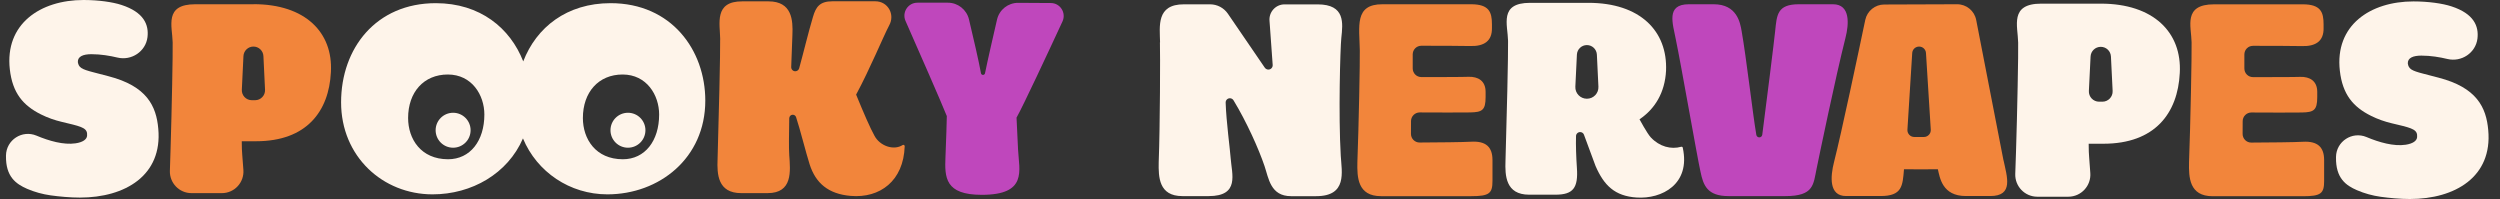 <svg width="201" height="16" viewBox="0 0 201 16" fill="none" xmlns="http://www.w3.org/2000/svg">
<rect x="0" y="0" width="201" height="16" fill="#333333" stroke="none"/>
<path d="M187.815 12.647C187.815 12.647 187.815 12.625 187.815 12.614C187.836 11.361 189.117 10.536 190.267 11.019C191.287 11.448 192.454 11.779 193.409 11.638C193.994 11.551 194.315 11.323 194.336 11.025C194.385 10.455 194.016 10.319 192.774 10.026L192.302 9.913C191.727 9.777 191.168 9.582 190.636 9.316C189.193 8.6 188.341 7.596 188.124 5.691C187.706 2.029 190.571 0.114 194.043 0.114C195.237 0.114 196.382 0.277 197.092 0.51C198.91 1.101 199.306 2.111 199.187 3.103C199.046 4.254 197.901 5.013 196.772 4.742C196.165 4.595 195.427 4.471 194.678 4.471C194.022 4.471 193.566 4.65 193.588 5.105C193.658 5.534 193.859 5.675 194.835 5.925L196.062 6.245C199.122 7.037 199.898 8.627 200.055 10.466C200.397 14.21 197.402 16 193.75 16C192.974 16 192.106 15.919 191.401 15.821C190.75 15.729 190.11 15.555 189.508 15.295C188.612 14.909 187.788 14.329 187.815 12.658V12.647Z" fill="#FEF4EA"/>
<path d="M0.481 12.533C0.481 12.533 0.481 12.511 0.481 12.501C0.502 11.247 1.783 10.422 2.933 10.905C3.953 11.334 5.12 11.665 6.074 11.524C6.66 11.437 6.98 11.209 7.002 10.911C7.051 10.341 6.682 10.206 5.44 9.913L4.968 9.799C4.392 9.663 3.834 9.468 3.302 9.202C1.859 8.486 1.007 7.482 0.79 5.577C0.378 1.921 3.242 0 6.715 0C7.908 0 9.053 0.163 9.764 0.396C11.581 0.987 11.977 1.997 11.858 2.989C11.717 4.14 10.572 4.899 9.444 4.628C8.836 4.482 8.098 4.357 7.349 4.357C6.693 4.357 6.237 4.536 6.259 4.992C6.329 5.42 6.53 5.561 7.507 5.811L8.733 6.131C11.793 6.923 12.569 8.513 12.726 10.352C13.068 14.096 10.073 15.886 6.422 15.886C5.646 15.886 4.778 15.805 4.072 15.707C3.421 15.615 2.781 15.441 2.179 15.181C1.278 14.785 0.454 14.204 0.481 12.533Z" fill="#FEF4EA"/>
<path d="M57.905 3.169C57.883 1.877 57.406 0.103 59.674 0.109H61.784C63.689 0.109 63.759 1.628 63.71 2.805L63.613 5.388C63.607 5.572 63.754 5.73 63.938 5.73C64.085 5.73 64.215 5.632 64.253 5.491C64.584 4.303 65.001 2.561 65.365 1.351C65.593 0.581 65.886 0.103 66.928 0.103H70.373C71.393 0.103 71.984 1.167 71.485 2.051C71.008 2.957 69.944 5.545 68.832 7.607C69.445 9.104 69.966 10.303 70.308 10.916C70.731 11.72 71.838 12.132 72.576 11.66C72.646 11.616 72.738 11.671 72.738 11.752C72.646 14.562 70.736 15.946 68.403 15.751C66.602 15.599 65.582 14.731 65.094 13.211C64.823 12.37 64.312 10.336 64.003 9.414C63.965 9.3 63.857 9.224 63.737 9.224C63.586 9.224 63.461 9.348 63.455 9.5C63.434 10.748 63.417 11.855 63.455 12.468C63.547 13.759 63.748 15.528 61.708 15.528H59.598C57.693 15.528 57.645 13.987 57.693 12.805C57.785 9.788 57.921 4.048 57.9 3.163L57.905 3.169Z" fill="#F2853B"/>
<path d="M76.119 9.321C75.69 8.242 73.813 3.972 72.803 1.682C72.5 0.993 73.004 0.217 73.758 0.217H76.211C77.014 0.217 77.714 0.771 77.904 1.552C78.234 2.935 78.717 5.008 78.869 5.887C78.886 5.968 78.951 6.023 79.032 6.023C79.108 6.023 79.179 5.968 79.195 5.892C79.406 4.845 79.857 2.892 80.161 1.574C80.345 0.781 81.05 0.223 81.864 0.228L84.485 0.244C85.244 0.244 85.743 1.036 85.423 1.726C84.322 4.102 82.222 8.6 81.729 9.457C81.74 9.761 81.794 10.83 81.853 12.045C81.935 13.711 82.629 15.664 78.934 15.664C75.983 15.664 75.945 14.28 76.016 12.615C76.07 11.334 76.124 9.614 76.124 9.327L76.119 9.321Z" fill="#BF47BC"/>
<path d="M93.269 3.407C93.247 2.116 92.948 0.342 95.189 0.347H97.289C97.859 0.347 98.396 0.629 98.721 1.101L101.689 5.442C101.754 5.534 101.863 5.594 101.977 5.594C102.177 5.594 102.335 5.425 102.324 5.225C102.248 4.069 102.112 2.322 102.091 1.98C102.091 1.899 102.08 1.796 102.069 1.682C102.004 0.966 102.568 0.347 103.284 0.352C103.507 0.352 103.735 0.352 103.941 0.352H105.937C108.178 0.352 107.966 1.877 107.842 3.049C107.755 3.901 107.603 9.234 107.798 12.538C107.874 13.83 108.335 15.772 105.818 15.772H103.8C102.145 15.772 102.004 14.34 101.667 13.347C101.201 11.974 100.24 9.82 99.177 8.068C99.117 7.965 99.003 7.899 98.884 7.899C98.689 7.899 98.537 8.057 98.542 8.252C98.591 9.788 98.9 12.034 98.944 12.707C99.036 13.998 99.692 15.767 97.175 15.767H95.064C93.16 15.767 93.138 14.226 93.16 13.043C93.274 10.026 93.285 4.286 93.258 3.402L93.269 3.407Z" fill="#FEF4EA"/>
<path d="M109.328 4.058C109.296 2.111 108.878 0.336 111.151 0.342H118.275C119.729 0.342 119.952 0.977 119.952 1.953V2.246C119.973 3.288 119.338 3.744 118.161 3.7C117.575 3.684 115.611 3.678 114.276 3.678C113.891 3.678 113.582 3.988 113.582 4.373V5.501C113.582 5.887 113.891 6.196 114.276 6.196C115.427 6.196 117.695 6.196 118.08 6.174C118.828 6.153 119.442 6.494 119.442 7.379V7.813C119.442 8.876 119.149 9.017 118.215 9.039C117.716 9.055 115.329 9.044 114.146 9.039C113.766 9.039 113.452 9.343 113.446 9.728C113.446 10.064 113.441 10.439 113.441 10.764C113.441 11.149 113.756 11.464 114.141 11.459C115.573 11.453 117.635 11.432 118.27 11.394C119.474 11.323 119.995 11.822 119.995 12.869V14.546C119.995 15.544 119.745 15.772 118.297 15.772H111.037C109.133 15.772 109.111 14.231 109.133 13.049C109.247 10.032 109.345 4.948 109.328 4.064V4.058Z" fill="#F2853B"/>
<path d="M176.204 3.407C176.182 2.116 175.499 0.347 178.016 0.347H185.14C186.594 0.347 186.816 0.982 186.816 1.958V2.251C186.838 3.293 186.203 3.749 185.026 3.705C184.44 3.689 182.476 3.684 181.141 3.684C180.756 3.684 180.447 3.993 180.447 4.378V5.507C180.447 5.892 180.756 6.201 181.141 6.201C182.292 6.201 184.559 6.201 184.945 6.18C185.693 6.158 186.306 6.5 186.306 7.384V7.818C186.306 8.881 186.013 9.023 185.08 9.044C184.581 9.061 182.194 9.05 181.011 9.044C180.631 9.044 180.317 9.348 180.311 9.733C180.311 10.07 180.306 10.444 180.306 10.77C180.306 11.155 180.62 11.47 181.006 11.464C182.438 11.459 184.5 11.437 185.135 11.399C186.339 11.328 186.86 11.828 186.86 12.875V14.551C186.86 15.55 186.61 15.777 185.162 15.777H177.902C175.998 15.777 175.976 14.236 175.998 13.054C176.112 10.037 176.226 4.297 176.204 3.413V3.407Z" fill="#F2853B"/>
<path d="M134.742 3.201C134.492 1.883 133.922 0.342 135.783 0.342H137.78C139.663 0.342 139.912 1.839 140.026 2.496C140.395 4.557 140.927 9.218 141.209 10.846C141.231 10.96 141.328 11.046 141.448 11.046C141.567 11.046 141.67 10.954 141.686 10.835C141.996 8.469 142.658 3.179 142.723 2.496C142.858 1.204 142.88 0.342 144.627 0.342H147.372C148.778 0.342 148.664 1.931 148.371 3.065C147.579 6.196 146.239 12.658 146.059 13.542C145.788 14.834 145.853 15.767 143.542 15.767H138.985C137.259 15.767 136.945 14.904 136.717 13.792C136.489 12.815 135.154 5.171 134.742 3.201Z" fill="#BF47BC"/>
<path d="M49.088 0.255C45.578 0.255 43.126 2.192 42.068 4.937C41.026 2.268 38.611 0.255 35.036 0.255C30.24 0.255 27.424 3.874 27.424 8.23C27.424 12.587 30.782 15.626 34.776 15.626C37.928 15.626 40.825 13.96 42.046 11.128C43.169 13.83 45.817 15.626 48.833 15.626C52.989 15.626 56.706 12.728 56.706 8.089C56.706 4.031 53.988 0.255 49.094 0.255H49.088ZM36.029 12.804C33.832 12.804 32.812 11.166 32.812 9.489C32.812 7.411 34.07 5.99 36.007 5.99C37.944 5.99 38.943 7.65 38.943 9.207C38.943 11.323 37.803 12.804 36.023 12.804H36.029ZM50.081 12.804C47.884 12.804 46.864 11.166 46.864 9.489C46.864 7.411 48.123 5.99 50.059 5.99C51.996 5.99 52.995 7.65 52.995 9.207C52.995 11.323 51.855 12.804 50.076 12.804H50.081Z" fill="#FEF4EA"/>
<path d="M36.431 11.876C37.206 11.876 37.836 11.247 37.836 10.471C37.836 9.695 37.206 9.066 36.431 9.066C35.654 9.066 35.025 9.695 35.025 10.471C35.025 11.247 35.654 11.876 36.431 11.876Z" fill="#FEF4EA"/>
<path d="M50.488 11.876C51.264 11.876 51.893 11.247 51.893 10.471C51.893 9.695 51.264 9.066 50.488 9.066C49.712 9.066 49.083 9.695 49.083 10.471C49.083 11.247 49.712 11.876 50.488 11.876Z" fill="#FEF4EA"/>
<path d="M20.387 0.342H15.694C13.176 0.342 13.854 2.111 13.882 3.402C13.903 4.194 13.811 8.86 13.713 11.996C13.708 12.17 13.681 12.951 13.659 13.732C13.627 14.714 14.413 15.528 15.395 15.528H17.837C18.851 15.528 19.649 14.665 19.568 13.651C19.53 13.173 19.497 12.712 19.475 12.43C19.454 12.088 19.437 11.947 19.437 11.356H20.593C24.651 11.356 26.447 8.952 26.605 5.8C26.784 2.604 24.543 0.336 20.392 0.336L20.387 0.342ZM20.506 8.057H20.246C19.785 8.057 19.421 7.672 19.443 7.216L19.573 4.509C19.595 4.08 19.947 3.744 20.376 3.744C20.805 3.744 21.157 4.08 21.179 4.509L21.309 7.216C21.331 7.672 20.967 8.057 20.506 8.057Z" fill="#F2853B"/>
<path d="M168.912 0.293H164.116C161.544 0.293 162.238 2.1 162.26 3.424C162.282 4.232 162.19 9.001 162.087 12.208C162.081 12.387 162.054 13.184 162.027 13.982C161.994 14.986 162.797 15.816 163.801 15.816H166.291C167.328 15.816 168.142 14.931 168.06 13.9C168.022 13.412 167.984 12.94 167.968 12.652C167.946 12.305 167.93 12.159 167.93 11.556H169.113C173.263 11.556 175.092 9.099 175.254 5.876C175.439 2.61 173.144 0.293 168.907 0.293H168.912ZM168.765 8.176C168.299 8.176 167.924 7.786 167.946 7.314L168.082 4.547C168.104 4.107 168.462 3.765 168.901 3.765C169.341 3.765 169.699 4.107 169.72 4.547L169.856 7.314C169.878 7.78 169.503 8.176 169.037 8.176H168.765Z" fill="#FEF4EA"/>
<path d="M135.295 11.877C135.284 11.817 135.225 11.784 135.165 11.801C134.362 12.028 133.429 11.801 132.724 11.046C132.431 10.732 131.817 9.592 131.817 9.592C133.065 8.751 133.857 7.438 133.95 5.691C134.085 2.496 131.861 0.228 127.71 0.228H123.017C120.5 0.228 121.227 1.997 121.248 3.288C121.27 4.172 121.135 9.912 121.042 12.929C120.999 14.107 121.042 15.653 122.947 15.653H125.057C126.484 15.653 126.896 15.11 126.783 13.499C126.723 12.642 126.69 11.649 126.712 10.943C126.712 10.764 126.864 10.618 127.043 10.618C127.184 10.618 127.309 10.705 127.352 10.835L128.28 13.341C128.958 14.904 129.826 15.767 131.59 15.881C133.608 16.011 135.935 14.817 135.295 11.882V11.877ZM127.586 7.938C127.054 7.938 126.631 7.493 126.658 6.966L126.783 4.389C126.804 3.961 127.157 3.624 127.586 3.624C128.014 3.624 128.367 3.961 128.389 4.389L128.513 6.966C128.54 7.498 128.117 7.938 127.586 7.938Z" fill="#FEF4EA"/>
<path d="M161.083 12.907C160.779 11.356 159.444 4.481 158.886 1.606C158.745 0.868 158.093 0.336 157.345 0.342L151.491 0.363C150.753 0.363 150.118 0.884 149.966 1.606C149.402 4.292 148.072 10.607 147.454 13.038C147.166 14.172 147.025 15.772 148.431 15.761H151.198C152.945 15.761 152.972 14.937 153.08 13.607C153.08 13.618 155.793 13.618 155.804 13.607C155.961 14.264 156.146 15.761 158.05 15.761H160.025C161.908 15.761 161.365 14.22 161.088 12.902L161.083 12.907ZM153.91 11.014C153.59 11.014 153.335 10.743 153.357 10.422L153.742 4.264C153.758 3.971 154.003 3.744 154.296 3.744C154.589 3.744 154.833 3.971 154.849 4.264L155.234 10.422C155.256 10.743 155.001 11.014 154.681 11.014H153.91Z" fill="#F2853B"/>
</svg>
